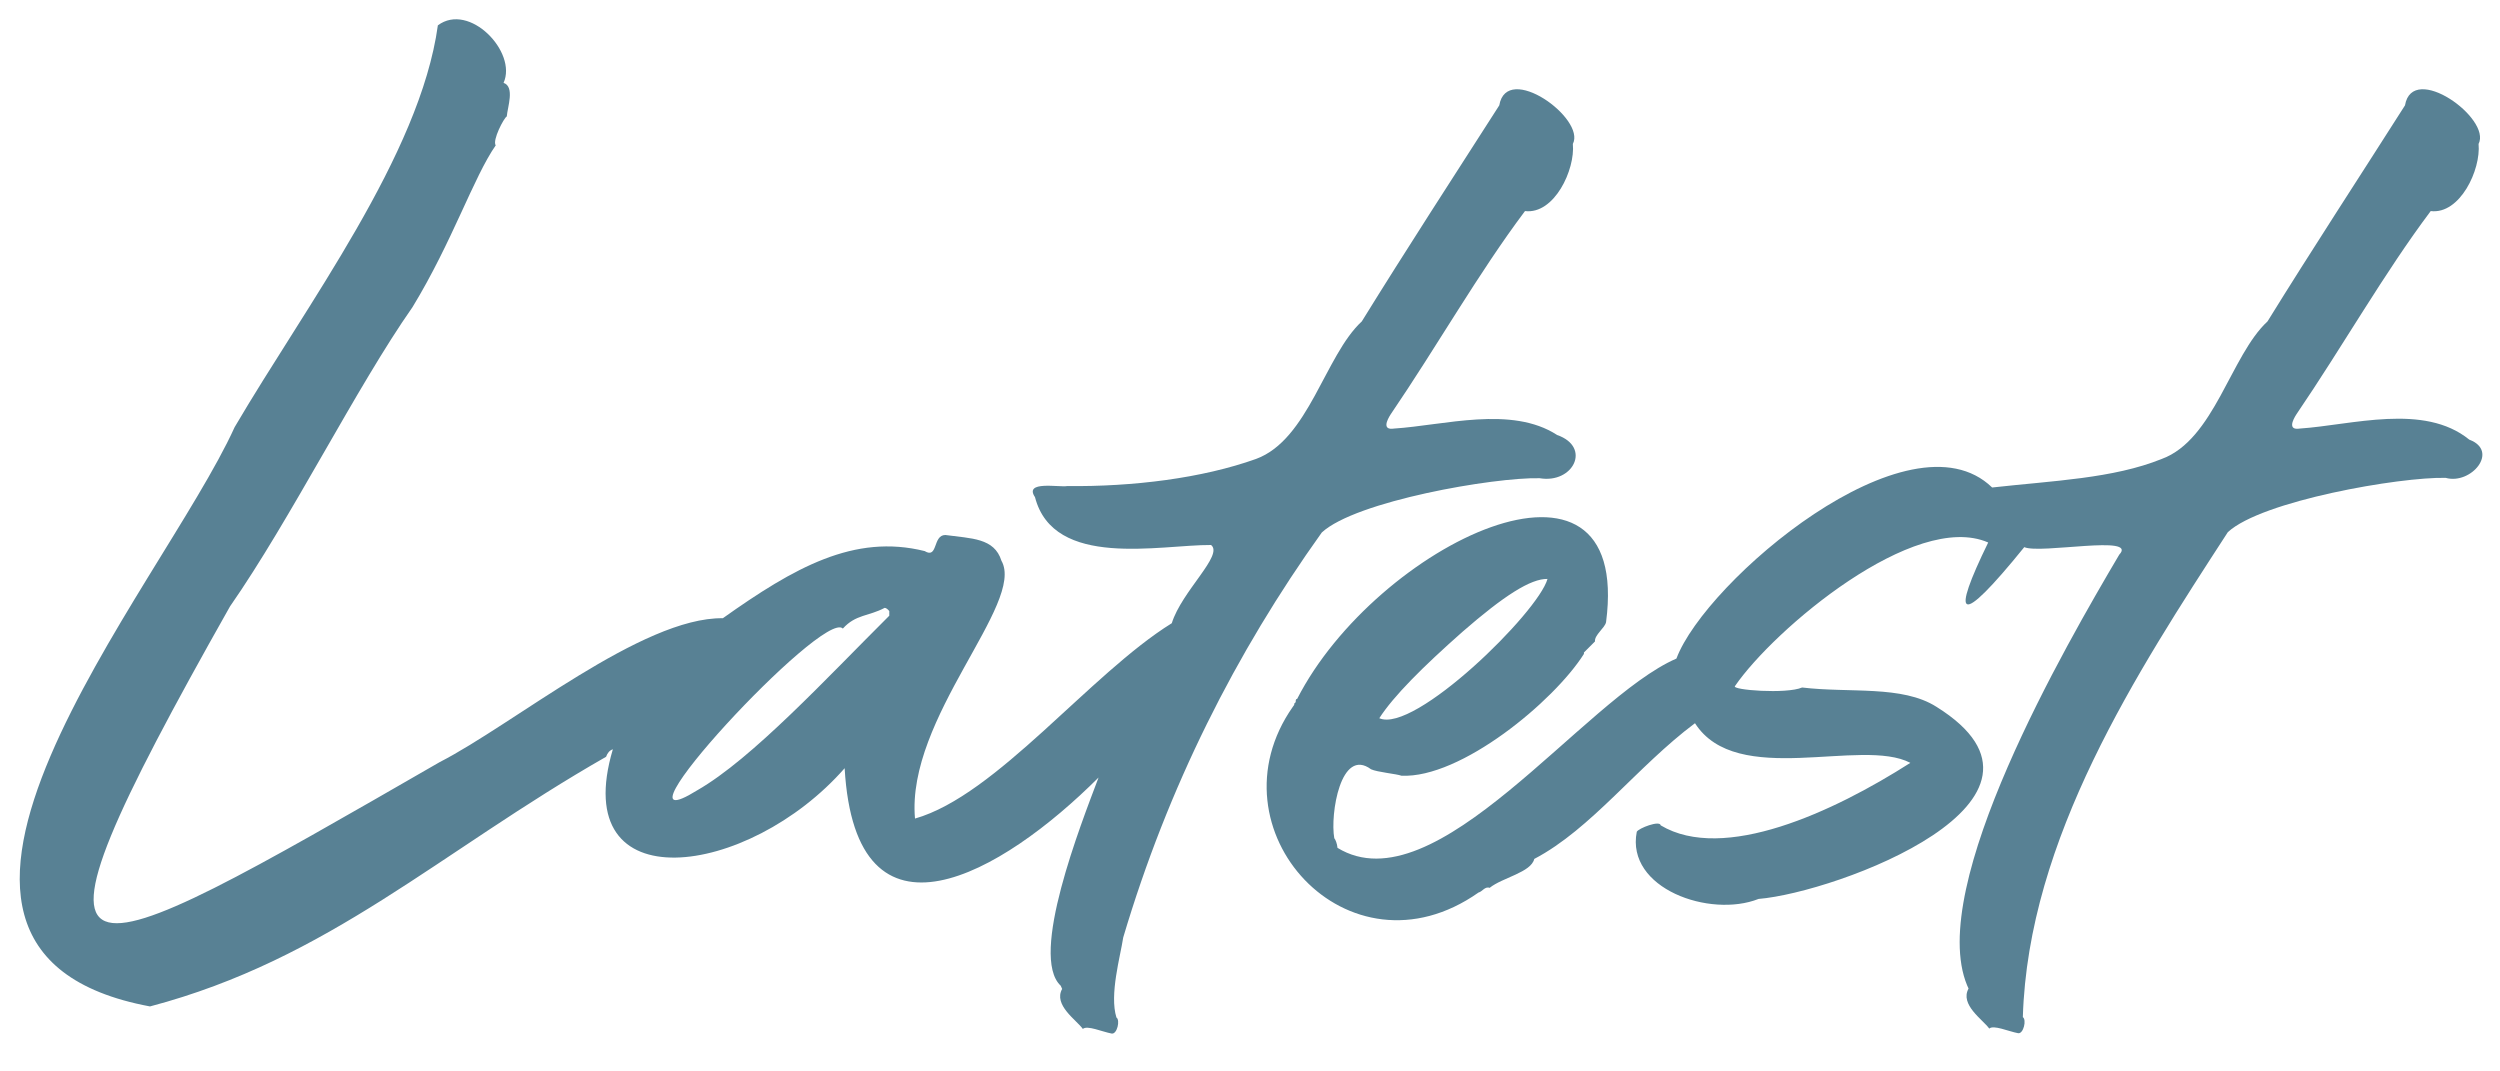 <svg  xmlns="http://www.w3.org/2000/svg" x="0px" y="0px" width="700px"	height="300px" viewBox="0 0 700 300">
<path fill="#588194" d="M314.5,262.5c12.5-42.1,31.5-79.7,55.6-113.4c9.5-8.8,48.2-15.5,61-15.2c9.4,1.6,14.6-8.7,4.9-12.1
c-12.8-8.3-31.7-2.7-45.7-1.8c-3.3,0.5-2-2.3-0.9-4c13-19.1,24.6-39.6,37.6-56.9c8.2,1,14.1-11.6,13.4-18.8
c3.7-7.1-18.5-23.1-20.6-10.8C407.3,49,393.6,70.1,381.3,90c-10.3,9.5-14.9,33.1-29.6,38.5c-15.1,5.4-34.4,7.8-52.9,7.6
c-2.2,0.4-12.2-1.6-9,3.1c5.2,20.2,35.1,13.3,49.3,13.4c3.6,2.8-8.2,12.9-11,21.9c-22.9,14.2-49.1,48.2-71.9,54.7
c-2.5-28.2,31-60.3,24.2-72.2c-2-6.4-8.4-6.2-15.7-7.2c-3.6,0-2,6.8-5.8,4.5c-19.7-4.9-36.5,4.6-56.5,18.8
c-22.6-0.3-58.6,29.7-79.3,40.3C17,274.5-1,285.6,64.4,169.8c17-24.4,35.4-61.4,51.1-83.8c11.2-18.4,17.1-36.4,23.3-45.3
c-1-1.4,2.3-7.7,3.1-8.1c0.2-2.6,2.3-8.3-0.9-9.4c3.9-8.6-9.6-22.7-18.4-16.1c-5,36.3-36.9,78.4-56.9,112.5
C45.2,164.8-43.4,265.9,42,281.8c50.3-13.3,80.8-43.1,127.7-69.9c0.4-1.1,1-1.8,1.9-2.1c-12.8,43.1,38,36,64.9,5.3
c3.1,53.5,44.1,29.6,71.1,2.6c-4.9,13-19.5,50-10.6,58.3l0.4,0.9c-2.5,4.5,4,8.7,5.8,11.2c1.2-1.1,5.4,0.8,8.1,1.3
c1.5,0.2,2.4-3.8,1.3-4.5C310.6,278.5,313.7,267.8,314.5,262.5z M249,172.4c-17.3,17.2-38.4,40.1-53.8,48.9
c-27.4,17,35.4-51,40.8-45.3c3.6-4,7.2-3.4,11.7-5.8c0.4,0,0.9,0.4,1.3,0.9V172.4z"/>
<path fill="#588194" d="M691.4,123.1c-12.7-10.3-32.8-4.1-47.5-3.1c-3.3,0.5-2-2.3-0.9-4c13-19.1,24.6-39.6,37.6-56.9
c8.2,1,14.1-11.6,13.4-18.8c3.7-7.1-18.5-23.1-20.6-10.8C661,49,647.2,70.1,634.9,90c-10.3,9.5-14.9,33.1-29.6,38.5
c-13.6,5.5-30.5,6.1-47.5,8c-23.1-22.4-80.3,26.2-88.4,47.9c-26.1,11.3-67.4,69.8-94.9,53c-0.1-1.2-0.6-2.4-0.9-2.7
c-1.2-6.7,1.8-25.6,10.3-19.3c1.7,0.8,7.2,1.3,8.5,1.8c16.6,0.8,42.7-20.8,51.1-34.1v-0.4l3.1-3.1c-0.2-1.8,2.8-3.8,3.1-5.4
c7.4-56.5-64.5-21.6-86.5,21.5c-0.4,0-0.4,0.4-0.4,0.9l-0.4,0.4c0,0.4,0,0.4-0.4,0.9c-24,34.2,15.5,77.7,52,52
c1-0.2,1.8-1.8,3.1-1.3c3.6-2.9,11.6-4.3,12.5-8.1c16-8.4,28.8-25.9,45-38c11.7,18.3,46.6,3.9,60.3,11.1
c-21.6,13.8-52.3,28-69.9,17.5c-0.2-1.5-6.2,0.8-6.7,1.8c-3.1,15.9,20.5,24.2,34.1,18.8c21.8-1.8,91.6-27.7,49.8-53.8
c-9.6-6.1-24.3-3.8-37.6-5.4c-4.4,1.9-19.9,0.7-18.8-0.4c10.9-15.9,50.3-49.2,70.9-40.2c-10.4,21.3-8.6,24.4,10.1,1.3
c4.5,2,32-3.6,26.6,2.1c-15,25.4-54.1,92.9-42.6,120.6l0.4,0.9c-2.5,4.5,4,8.7,5.8,11.2c1.2-1.1,5.4,0.8,8.1,1.3
c1.5,0.2,2.4-3.8,1.3-4.5c1.5-50,31.9-96.5,57.4-135.8c9.5-8.8,48.2-15.5,61-15.2C691.9,135.8,699.9,126.3,691.4,123.1z
M409.5,176.9c11.6-10.1,19.1-14.9,23.8-14.8c-2.6,9.4-37.3,43.4-47.1,39C390.2,194.9,398.3,186.8,409.5,176.9z"/>
</svg>
